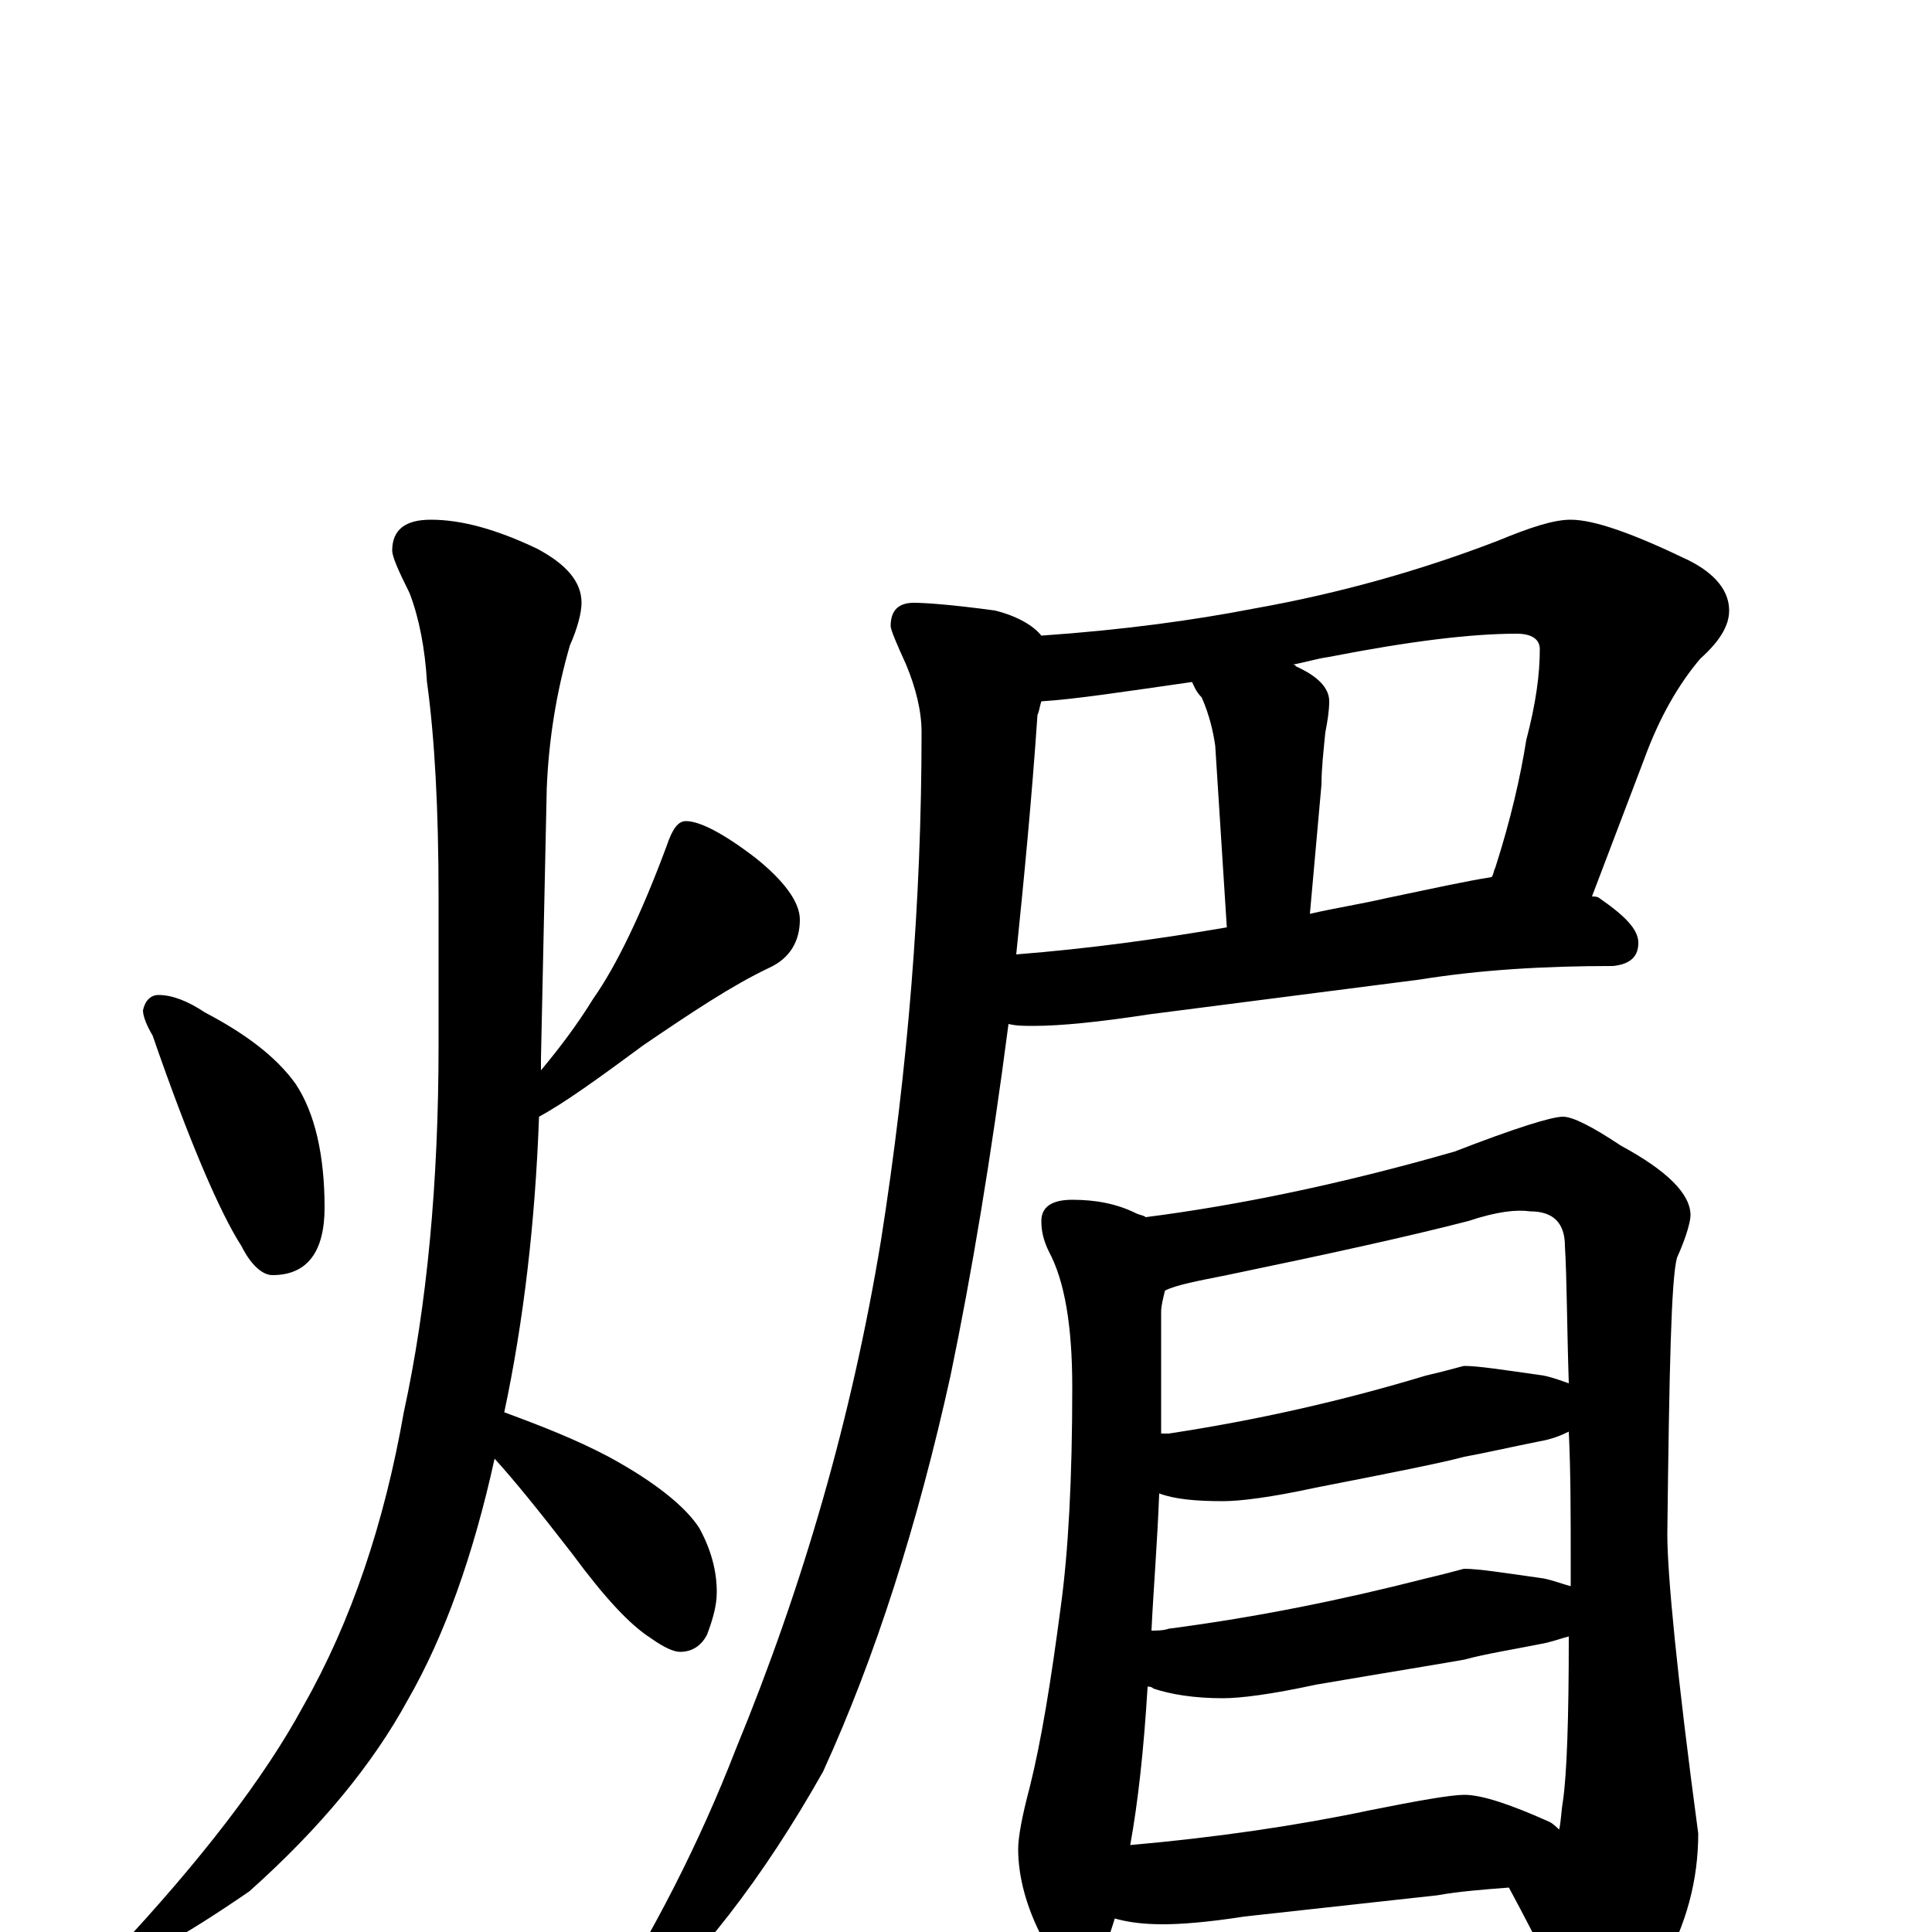 <?xml version="1.0" encoding="utf-8" ?>
<!DOCTYPE svg PUBLIC "-//W3C//DTD SVG 1.1//EN" "http://www.w3.org/Graphics/SVG/1.1/DTD/svg11.dtd">
<svg version="1.1" id="Layer_1" xmlns="http://www.w3.org/2000/svg" xmlns:xlink="http://www.w3.org/1999/xlink" x="0px" y="145px" width="1000px" height="1000px" viewBox="0 0 1000 1000" enable-background="new 0 0 1000 1000" xml:space="preserve">
<g id="Layer_1">
<path id="glyph" transform="matrix(1 0 0 -1 0 1000)" d="M82,485C89,485 97,482 106,476C127,465 143,453 153,439C163,424 168,402 168,375C168,352 159,340 141,340C136,340 130,345 125,355C114,372 98,409 79,464C76,469 74,474 74,477C75,482 78,485 82,485M223,731C239,731 257,726 278,716C293,708 301,699 301,688C301,683 299,675 295,666C288,642 284,617 283,592l-3,-140C280,450 280,448 280,446C290,458 299,470 307,483C319,500 332,527 345,562C348,571 351,575 355,575C362,575 374,569 391,556C406,544 414,533 414,524C414,513 409,504 398,499C379,490 358,476 333,459C310,442 292,429 279,422C277,367 271,316 261,269C280,262 298,255 315,246C339,233 355,220 362,209C368,198 371,187 371,176C371,169 369,162 366,154C363,148 358,145 352,145C349,145 344,147 337,152C326,159 313,173 296,196C279,218 266,234 256,245C245,195 230,153 211,120C193,87 166,54 129,21C94,-3 72,-15 63,-15C60,-15 59,-14 59,-11C104,37 137,80 157,117C182,161 199,212 209,269C221,324 227,388 227,459l0,77C227,581 225,618 221,647C220,664 217,680 212,693C206,705 203,712 203,715C203,726 210,731 223,731M473,688C479,688 493,687 515,684C527,681 535,676 539,671C582,674 618,679 649,685C694,693 736,705 775,720C792,727 804,731 813,731C825,731 845,724 874,710C888,703 895,694 895,684C895,676 890,668 880,659C869,646 859,629 851,607l-27,-71C825,536 827,536 828,535C841,526 848,519 848,512C848,505 844,501 835,500C799,500 766,498 735,493l-140,-18C569,471 549,469 535,469C530,469 526,469 522,470C513,401 503,341 492,288C475,211 453,142 426,83C395,28 361,-16 325,-47C320,-49 315,-50 309,-50l0,4C338,-1 362,46 381,95C416,180 441,267 456,358C470,447 477,534 477,621C477,632 474,644 469,656C464,667 461,674 461,676C461,684 465,688 473,688M526,506C564,509 600,514 635,520l-6,94C628,621 626,630 622,639C619,642 618,645 617,647C582,642 556,638 539,637C538,634 538,632 537,630C534,586 530,545 526,506M678,527C691,530 704,532 717,535C741,540 759,544 772,546C773,547 773,549 774,551C782,576 787,598 790,617C795,636 797,651 797,664C797,669 793,672 785,672C761,672 729,668 688,660C681,659 675,657 669,656C670,656 670,656 671,655C682,650 688,644 688,637C688,632 687,626 686,621C685,611 684,602 684,594M555,379C567,379 578,377 588,372C590,371 592,371 593,370C640,376 694,387 753,404C784,416 803,422 809,422C814,422 824,417 839,407C863,394 875,382 875,371C875,368 873,360 868,349C865,338 864,291 863,206C863,185 868,133 879,51C879,27 873,4 860,-19C846,-37 834,-46 824,-46C818,-46 812,-40 807,-28C797,-7 788,10 781,23C768,22 755,21 744,19l-100,-11C625,5 611,4 602,4C592,4 584,5 577,7C570,-16 564,-27 559,-27C553,-27 547,-19 540,-4C531,13 527,29 527,43C527,49 529,60 533,75C539,99 544,130 549,168C553,197 555,235 555,282C555,314 551,337 543,352C540,358 539,363 539,368C539,375 544,379 555,379M585,45C630,49 671,55 709,63C734,68 751,71 758,71C767,71 782,66 802,57C804,56 806,54 807,53C808,57 808,62 809,68C811,82 812,110 812,153C808,152 803,150 797,149C782,146 769,144 758,141C747,139 722,135 681,128C658,123 642,121 633,121C618,121 606,123 597,126C596,127 595,127 594,127C592,94 589,67 585,45M596,156C599,156 602,156 605,157C651,163 695,172 738,183C751,186 757,188 758,188C765,188 778,186 799,183C804,182 809,180 813,179C813,183 813,187 813,191C813,216 813,238 812,259C808,257 803,255 797,254C782,251 769,248 758,246C747,243 722,238 681,230C658,225 642,223 633,223C619,223 608,224 600,227C599,201 597,177 596,156M601,258C602,258 604,258 605,258C651,265 695,275 738,288C751,291 757,293 758,293C765,293 778,291 799,288C804,287 809,285 812,284C811,315 811,339 810,355C810,367 804,373 792,373C785,374 775,373 760,368C729,360 688,351 635,340C620,337 609,335 603,332C602,328 601,324 601,321C601,318 601,303 601,276C601,270 601,264 601,258z"/>
</g>
</svg>

